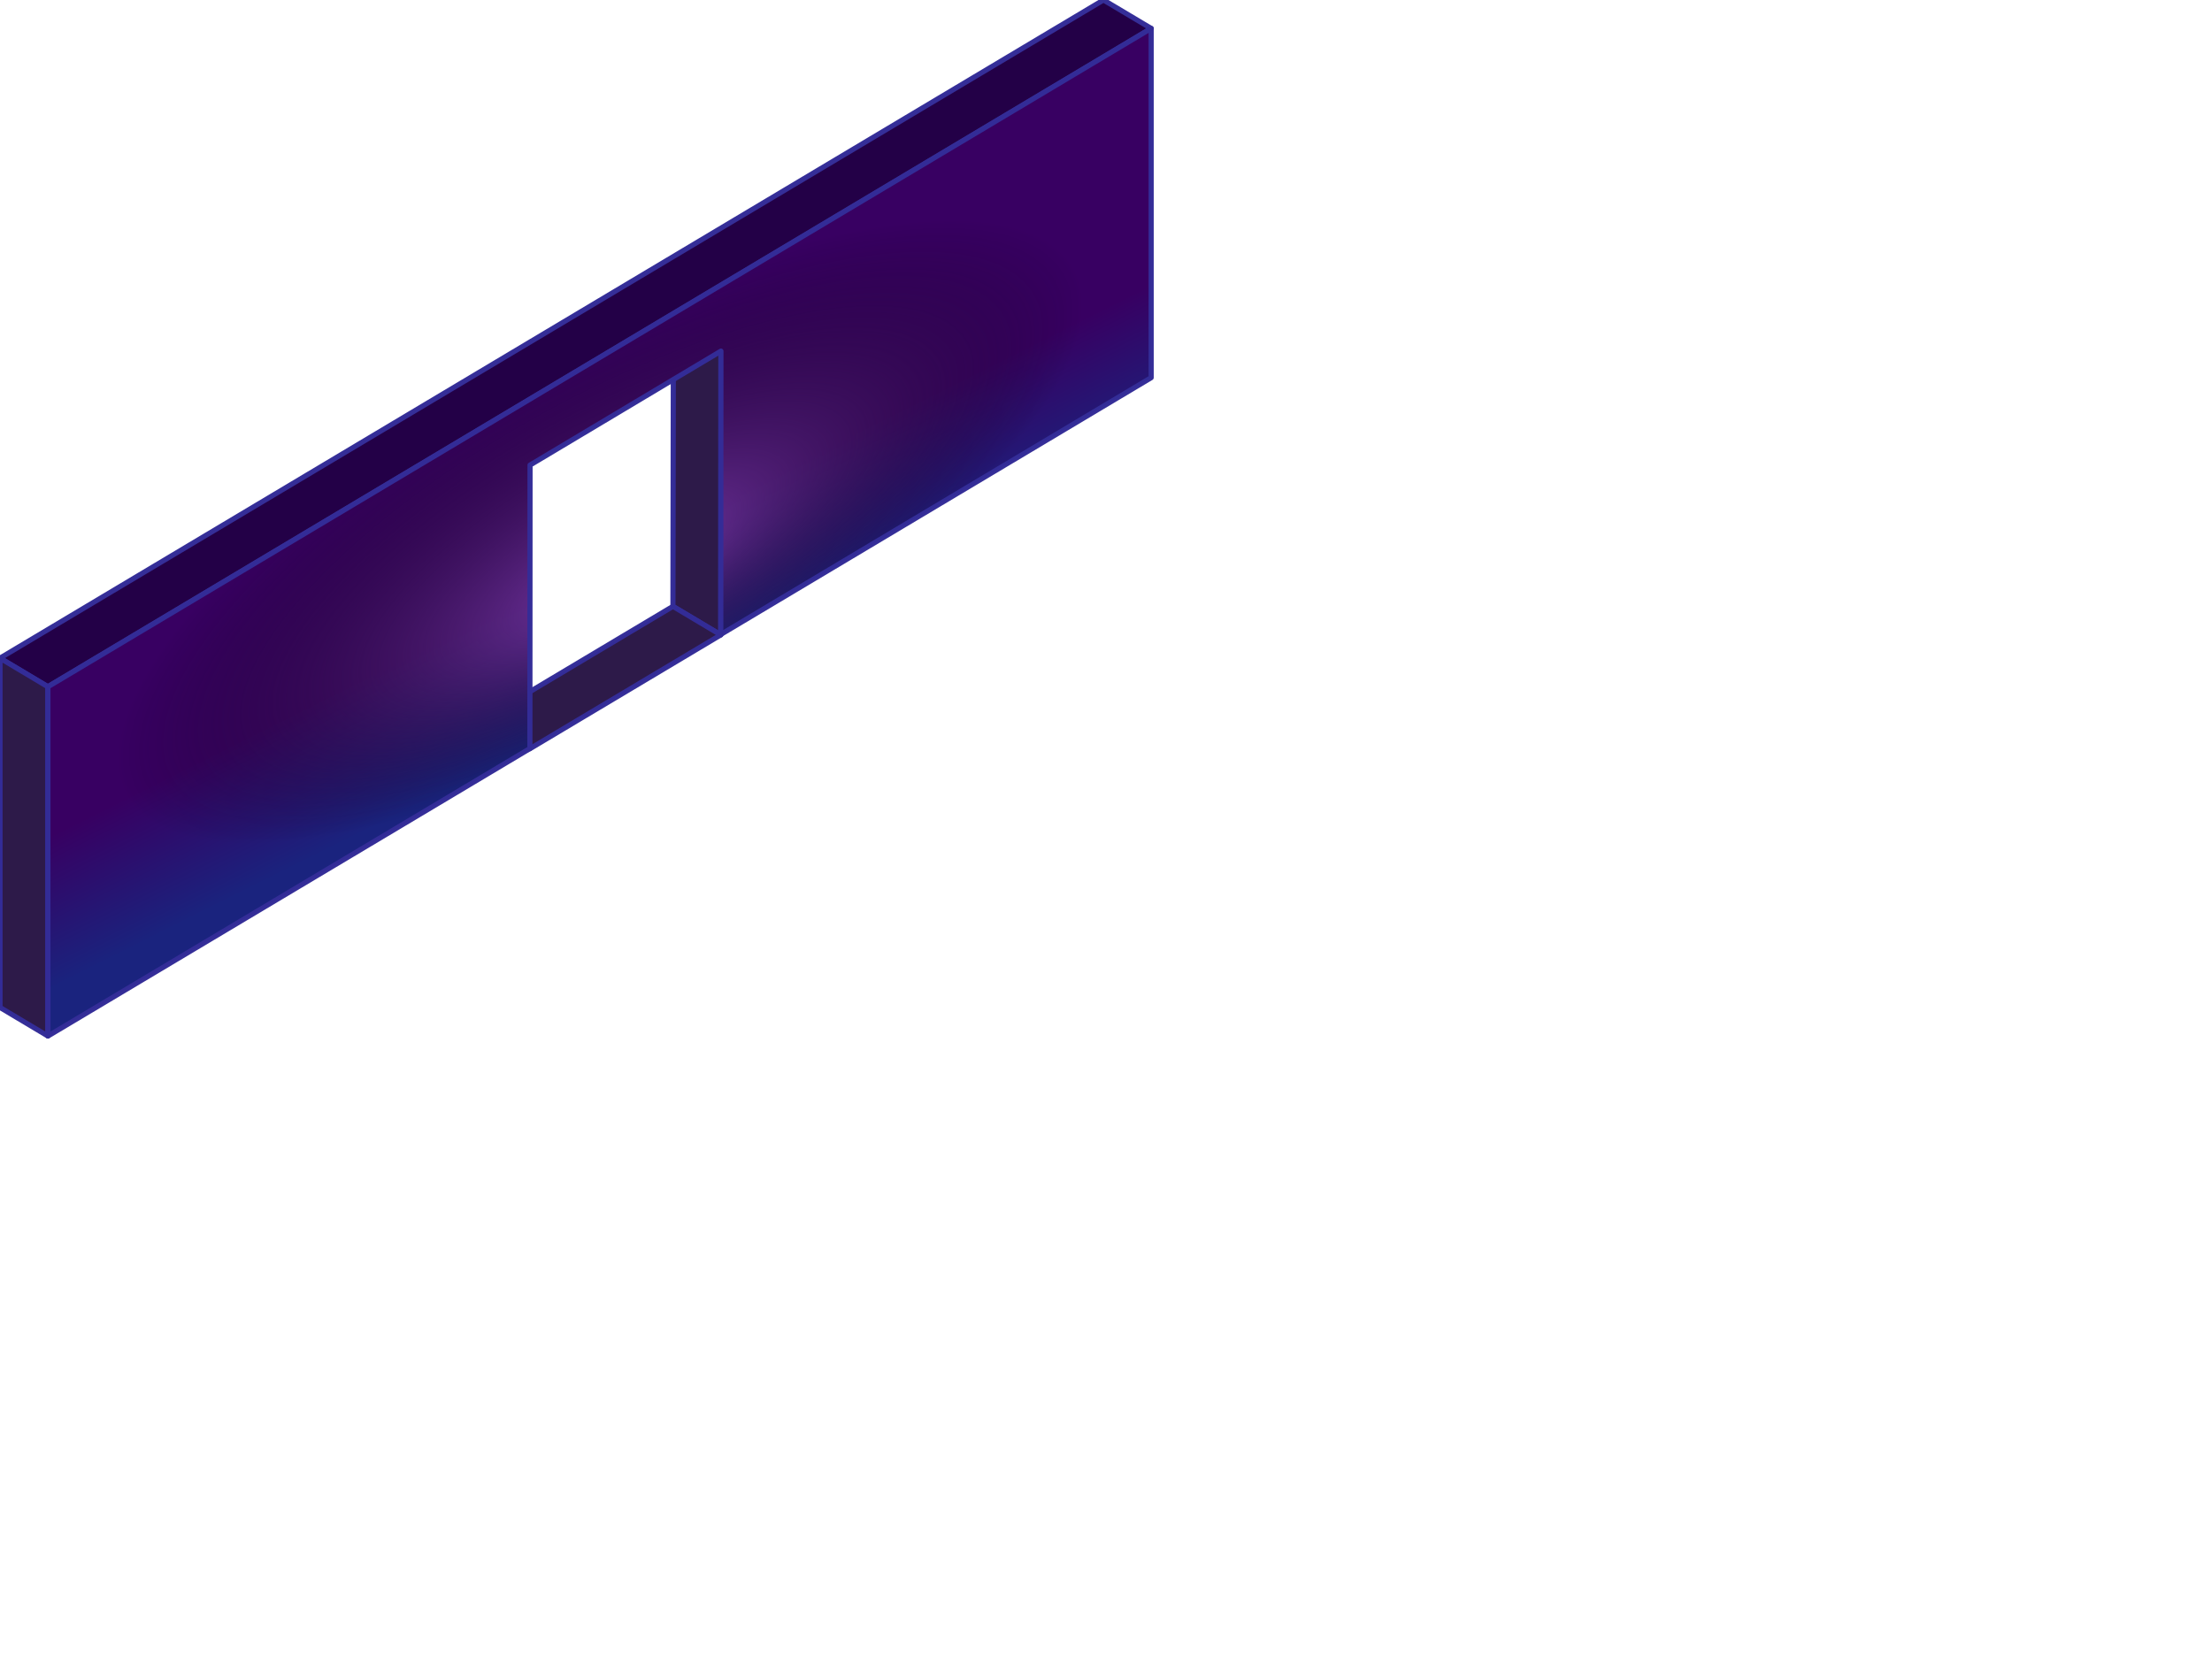 <?xml version="1.0" standalone="no"?><!-- Generator: Gravit.io --><svg xmlns="http://www.w3.org/2000/svg" xmlns:xlink="http://www.w3.org/1999/xlink" style="isolation:isolate" viewBox="0 0 430.544 325.295" width="430.544" height="325.295"><defs><clipPath id="_clipPath_xf2WQWBfUCO2OZWrK2PGpMpCaaGob5V1"><rect width="430.544" height="325.295"/></clipPath></defs><g clip-path="url(#_clipPath_xf2WQWBfUCO2OZWrK2PGpMpCaaGob5V1)"><g id="top"><path d=" M 214.781 0 L 0 128.125 L 9.313 133.688 L 214.781 11.094 L 224.063 5.531 L 214.781 0 Z " fill="rgb(35,0,71)" vector-effect="non-scaling-stroke" stroke-width="1" stroke="rgb(53,46,152)" stroke-linejoin="round" stroke-linecap="round" stroke-miterlimit="4"/><path d=" M 0.002 128.137 L 0.002 196.137 L 9.313 201.693 L 9.313 133.693 L 0.002 128.137 Z " fill="rgb(45,26,73)" vector-effect="non-scaling-stroke" stroke-width="1" stroke="rgb(52,45,151)" stroke-opacity="0.992" stroke-linejoin="round" stroke-linecap="round" stroke-miterlimit="4"/><path d=" M 131.07 62.834 L 130.981 118.049 L 140.293 123.604 L 140.324 68.354 L 131.07 62.834 Z " fill="rgb(45,26,73)" vector-effect="non-scaling-stroke" stroke-width="1" stroke="rgb(52,45,151)" stroke-opacity="0.992" stroke-linejoin="round" stroke-linecap="round" stroke-miterlimit="4"/><path d=" M 130.981 118.049 L 140.293 123.604 L 103.138 145.767 L 93.888 140.174 L 130.981 118.049 Z " fill="rgb(45,26,73)" vector-effect="non-scaling-stroke" stroke-width="1" stroke="rgb(52,45,151)" stroke-opacity="0.992" stroke-linejoin="round" stroke-linecap="round" stroke-miterlimit="4"/><linearGradient id="_lgradient_0" x1="48.745%" y1="31.603%" x2="64.468%" y2="60.288%"><stop offset="58.696%" stop-opacity="1" style="stop-color:rgb(56,0,98)"/><stop offset="100%" stop-opacity="1" style="stop-color:rgb(26,35,126)"/></linearGradient><path d=" M 224.063 5.531 L 9.325 133.705 L 9.325 201.705 L 103.138 145.736 L 103.168 90.542 L 140.324 68.354 L 140.294 123.517 L 224.063 73.531 L 224.063 5.531 Z " fill="url(#_lgradient_0)"/><radialGradient id="_rgradient_0" fx="51.995%" fy="63.64%" cx="50%" cy="50%" r="50%" gradientTransform="matrix(0.871 -0.479 0.066 0.39 0.032 0.544)"><stop offset="0%" stop-opacity="1" style="stop-color:rgb(124,59,174)"/><stop offset="100%" stop-opacity="0" style="stop-color:rgb(0,0,0)"/></radialGradient><path d=" M 224.063 5.531 L 9.325 133.705 L 9.325 201.705 L 103.138 145.736 L 103.168 90.542 L 140.324 68.354 L 140.294 123.517 L 224.063 73.531 L 224.063 5.531 Z " fill="url(#_rgradient_0)"/><g style="isolation: isolate;"><path d=" M 224.063 5.531 L 9.325 133.705 L 9.325 201.705 L 103.138 145.736 L 103.168 90.542 L 140.324 68.354 L 140.294 123.517 L 224.063 73.531 L 224.063 5.531 Z " fill="none" vector-effect="non-scaling-stroke" stroke-width="1" stroke="rgb(52,45,151)" stroke-opacity="0.992" stroke-linejoin="round" stroke-linecap="round" stroke-miterlimit="4"/></g></g></g></svg>